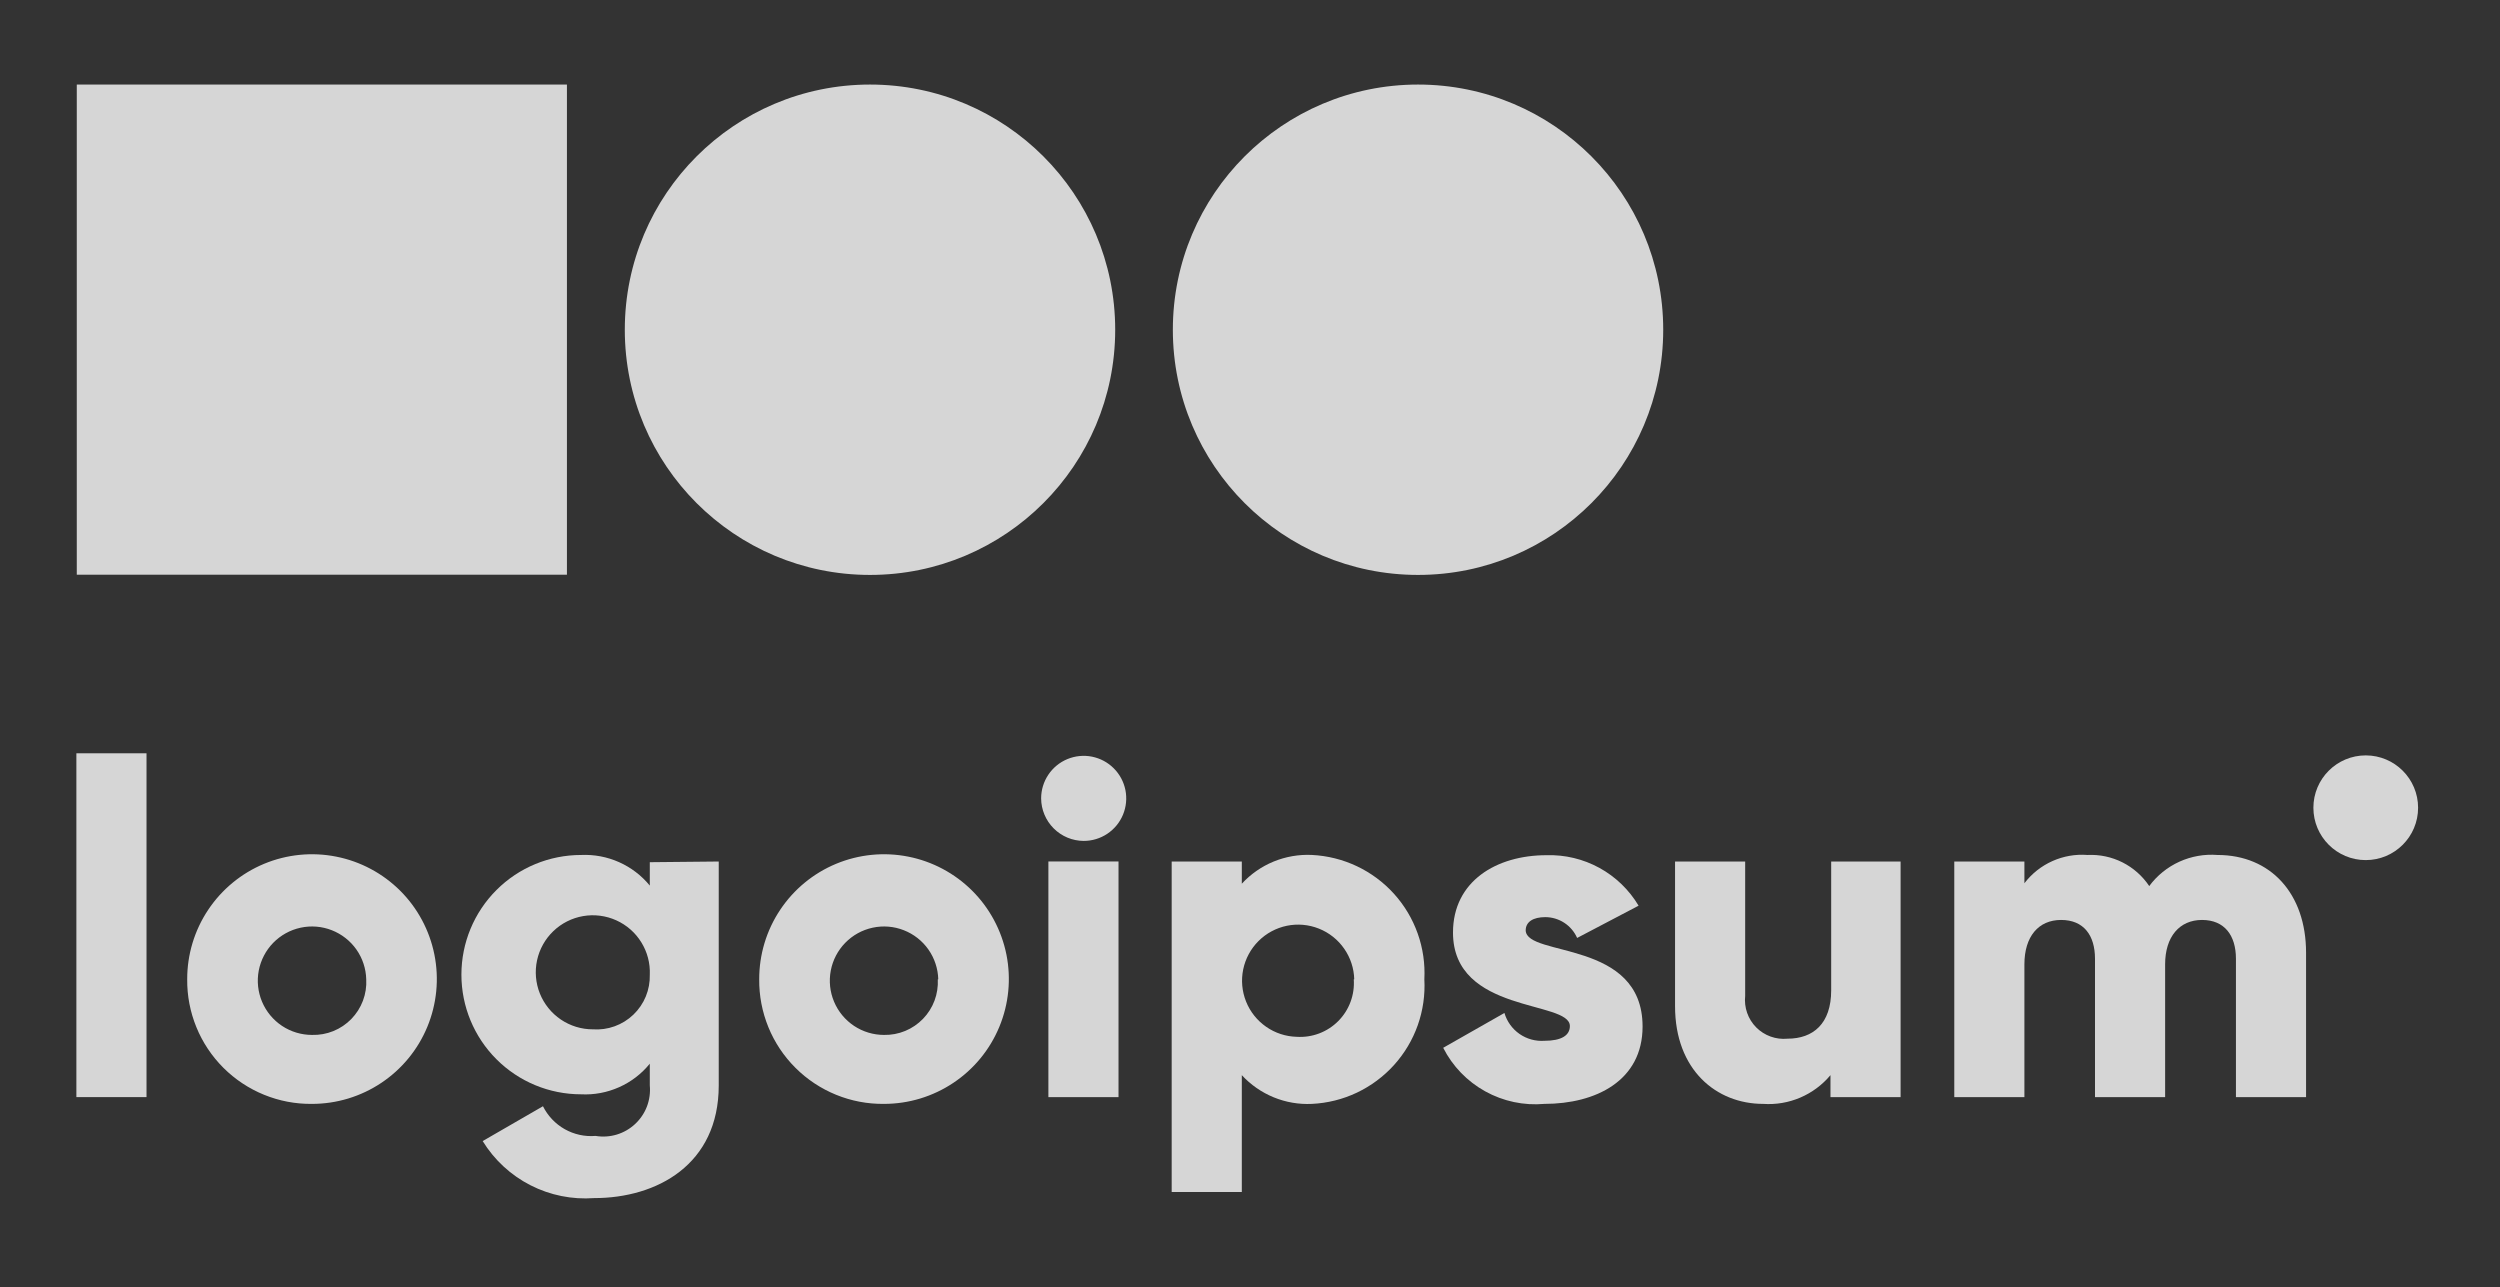 <svg width="101" height="52" viewBox="0 0 101 52" fill="none" xmlns="http://www.w3.org/2000/svg">
<rect x="0" y="0" width="101" height="52" fill="#333333" stroke="none"/>
<path d="M3.086 30.433H5.919V44.323H3.086V30.433Z" fill="white" fill-opacity="0.8"/>
<path d="M7.563 39.564C7.561 38.566 7.855 37.59 8.408 36.76C8.961 35.929 9.748 35.281 10.669 34.898C11.59 34.515 12.604 34.414 13.583 34.608C14.562 34.801 15.461 35.281 16.168 35.985C16.874 36.69 17.355 37.589 17.55 38.567C17.746 39.545 17.646 40.56 17.265 41.482C16.884 42.404 16.237 43.192 15.408 43.746C14.578 44.301 13.603 44.597 12.605 44.597C11.942 44.605 11.284 44.48 10.669 44.229C10.054 43.979 9.496 43.609 9.026 43.14C8.557 42.672 8.185 42.114 7.934 41.499C7.683 40.885 7.556 40.227 7.563 39.564ZM14.796 39.564C14.785 39.133 14.647 38.715 14.4 38.362C14.152 38.01 13.806 37.738 13.405 37.581C13.004 37.423 12.565 37.388 12.144 37.479C11.723 37.57 11.338 37.783 11.037 38.091C10.737 38.4 10.534 38.79 10.453 39.214C10.373 39.637 10.42 40.074 10.587 40.471C10.755 40.868 11.035 41.207 11.394 41.446C11.753 41.684 12.175 41.811 12.605 41.811C12.9 41.819 13.193 41.767 13.467 41.656C13.74 41.545 13.987 41.379 14.193 41.168C14.399 40.956 14.559 40.705 14.663 40.429C14.767 40.153 14.812 39.858 14.796 39.564Z" fill="white" fill-opacity="0.8"/>
<path d="M29.037 34.805V43.851C29.037 47.053 26.535 48.403 24.004 48.403C23.114 48.469 22.223 48.289 21.429 47.883C20.634 47.476 19.967 46.859 19.5 46.099L21.936 44.692C22.13 45.081 22.436 45.404 22.814 45.618C23.193 45.832 23.627 45.927 24.061 45.891C24.346 45.939 24.639 45.92 24.916 45.837C25.193 45.753 25.447 45.608 25.658 45.41C25.87 45.213 26.034 44.97 26.137 44.7C26.239 44.43 26.279 44.139 26.252 43.851V42.973C25.919 43.383 25.494 43.709 25.011 43.923C24.529 44.138 24.003 44.237 23.476 44.21C22.193 44.21 20.963 43.701 20.057 42.794C19.15 41.888 18.641 40.658 18.641 39.375C18.641 38.093 19.15 36.863 20.057 35.957C20.963 35.05 22.193 34.541 23.476 34.541C24.003 34.517 24.528 34.616 25.01 34.831C25.492 35.045 25.917 35.37 26.252 35.778V34.833L29.037 34.805ZM26.252 39.375C26.271 38.916 26.152 38.462 25.91 38.071C25.669 37.679 25.316 37.37 24.897 37.181C24.478 36.992 24.012 36.932 23.559 37.01C23.106 37.088 22.686 37.3 22.355 37.618C22.023 37.936 21.794 38.346 21.697 38.796C21.6 39.245 21.64 39.713 21.811 40.139C21.983 40.566 22.278 40.932 22.658 41.189C23.039 41.447 23.488 41.585 23.948 41.585C24.248 41.606 24.549 41.565 24.832 41.462C25.114 41.36 25.373 41.2 25.59 40.991C25.807 40.783 25.978 40.532 26.092 40.254C26.206 39.975 26.26 39.676 26.252 39.375Z" fill="white" fill-opacity="0.8"/>
<path d="M30.672 39.564C30.67 38.566 30.964 37.59 31.517 36.76C32.07 35.929 32.857 35.281 33.778 34.898C34.7 34.515 35.714 34.414 36.693 34.608C37.671 34.801 38.571 35.281 39.277 35.985C39.983 36.69 40.464 37.589 40.66 38.567C40.855 39.545 40.756 40.56 40.374 41.482C39.993 42.404 39.347 43.192 38.517 43.746C37.688 44.301 36.712 44.597 35.715 44.597C35.051 44.605 34.393 44.48 33.778 44.229C33.164 43.979 32.605 43.609 32.136 43.14C31.666 42.672 31.294 42.114 31.043 41.499C30.792 40.885 30.666 40.227 30.672 39.564ZM37.906 39.564C37.894 39.133 37.756 38.715 37.509 38.362C37.262 38.01 36.916 37.738 36.514 37.581C36.113 37.423 35.675 37.388 35.254 37.479C34.832 37.57 34.447 37.783 34.147 38.091C33.846 38.4 33.643 38.79 33.563 39.214C33.483 39.637 33.529 40.074 33.697 40.471C33.864 40.868 34.145 41.207 34.504 41.446C34.863 41.684 35.284 41.811 35.715 41.811C36.008 41.817 36.299 41.762 36.57 41.65C36.841 41.538 37.086 41.371 37.29 41.16C37.494 40.95 37.652 40.699 37.755 40.424C37.857 40.15 37.902 39.857 37.887 39.564H37.906Z" fill="white" fill-opacity="0.8"/>
<path d="M42.062 32.255C42.062 31.915 42.163 31.583 42.352 31.3C42.541 31.017 42.809 30.797 43.123 30.667C43.438 30.537 43.783 30.503 44.116 30.569C44.45 30.636 44.756 30.799 44.996 31.04C45.237 31.28 45.4 31.586 45.467 31.919C45.533 32.253 45.499 32.599 45.369 32.913C45.239 33.227 45.019 33.495 44.736 33.684C44.453 33.873 44.121 33.973 43.781 33.973C43.326 33.971 42.89 33.789 42.569 33.467C42.247 33.146 42.065 32.71 42.062 32.255ZM42.355 34.804H45.188V44.323H42.355V34.804Z" fill="white" fill-opacity="0.8"/>
<path d="M57.544 39.564C57.578 40.193 57.488 40.823 57.278 41.417C57.068 42.011 56.742 42.558 56.32 43.026C55.898 43.493 55.387 43.873 54.818 44.143C54.248 44.413 53.631 44.567 53.002 44.597C52.473 44.623 51.946 44.532 51.456 44.331C50.967 44.13 50.527 43.825 50.169 43.436V48.157H47.336V34.805H50.169V35.702C50.527 35.313 50.967 35.007 51.456 34.806C51.946 34.606 52.473 34.515 53.002 34.54C53.63 34.571 54.247 34.725 54.816 34.994C55.384 35.263 55.895 35.642 56.316 36.108C56.739 36.575 57.064 37.121 57.275 37.714C57.486 38.307 57.577 38.936 57.544 39.564ZM54.711 39.564C54.7 39.121 54.559 38.691 54.305 38.327C54.052 37.963 53.698 37.681 53.286 37.517C52.874 37.352 52.423 37.312 51.989 37.401C51.555 37.491 51.156 37.705 50.843 38.019C50.529 38.332 50.315 38.731 50.225 39.165C50.136 39.599 50.176 40.05 50.341 40.462C50.505 40.874 50.787 41.228 51.151 41.481C51.514 41.735 51.945 41.876 52.388 41.887C52.697 41.907 53.007 41.86 53.297 41.75C53.587 41.64 53.849 41.469 54.068 41.249C54.286 41.029 54.455 40.765 54.562 40.474C54.67 40.184 54.714 39.873 54.692 39.564H54.711Z" fill="white" fill-opacity="0.8"/>
<path d="M66.36 41.472C66.36 43.662 64.471 44.597 62.394 44.597C61.564 44.671 60.731 44.494 60.002 44.09C59.273 43.686 58.682 43.074 58.305 42.331L60.779 40.924C60.879 41.267 61.094 41.566 61.388 41.771C61.682 41.975 62.036 42.073 62.394 42.048C63.083 42.048 63.423 41.83 63.423 41.453C63.423 40.404 58.701 40.962 58.701 37.675C58.701 35.598 60.458 34.55 62.478 34.55C63.224 34.527 63.962 34.704 64.617 35.063C65.271 35.422 65.817 35.949 66.199 36.59L63.716 37.893C63.606 37.643 63.426 37.431 63.198 37.282C62.97 37.133 62.704 37.053 62.431 37.052C61.94 37.052 61.638 37.241 61.638 37.59C61.676 38.676 66.36 37.949 66.36 41.472Z" fill="white" fill-opacity="0.8"/>
<path d="M76.784 34.805V44.323H73.951V43.436C73.622 43.83 73.204 44.141 72.731 44.343C72.258 44.545 71.745 44.632 71.232 44.597C69.343 44.597 67.672 43.228 67.672 40.65V34.805H70.505V40.234C70.48 40.466 70.507 40.7 70.584 40.92C70.66 41.139 70.785 41.339 70.949 41.505C71.112 41.67 71.311 41.797 71.53 41.876C71.749 41.956 71.982 41.985 72.214 41.963C73.253 41.963 73.98 41.358 73.98 40.008V34.805H76.784Z" fill="white" fill-opacity="0.8"/>
<path d="M93.165 38.488V44.324H90.332V38.733C90.332 37.789 89.869 37.166 88.963 37.166C88.056 37.166 87.471 37.836 87.471 38.96V44.324H84.638V38.733C84.638 37.789 84.184 37.166 83.269 37.166C82.353 37.166 81.786 37.836 81.786 38.96V44.324H78.953V34.805H81.786V35.683C82.082 35.295 82.47 34.988 82.916 34.788C83.361 34.589 83.849 34.503 84.336 34.541C84.824 34.517 85.311 34.62 85.748 34.84C86.184 35.06 86.557 35.39 86.829 35.797C87.145 35.371 87.563 35.033 88.046 34.813C88.528 34.594 89.058 34.5 89.586 34.541C91.739 34.541 93.165 36.108 93.165 38.488Z" fill="white" fill-opacity="0.8"/>
<path d="M95.576 34.748C96.744 34.748 97.691 33.801 97.691 32.633C97.691 31.465 96.744 30.518 95.576 30.518C94.408 30.518 93.461 31.465 93.461 32.633C93.461 33.801 94.408 34.748 95.576 34.748Z" fill="white" fill-opacity="0.8"/>
<path d="M35.148 23.227C40.619 23.227 45.054 18.793 45.054 13.322C45.054 7.851 40.619 3.416 35.148 3.416C29.677 3.416 25.242 7.851 25.242 13.322C25.242 18.793 29.677 23.227 35.148 23.227Z" fill="white" fill-opacity="0.8"/>
<path d="M57.289 23.227C62.759 23.227 67.194 18.793 67.194 13.322C67.194 7.851 62.759 3.416 57.289 3.416C51.818 3.416 47.383 7.851 47.383 13.322C47.383 18.793 51.818 23.227 57.289 23.227Z" fill="white" fill-opacity="0.8"/>
<path d="M22.904 3.416H3.102V23.218H22.904V3.416Z" fill="white" fill-opacity="0.8"/>
</svg>
